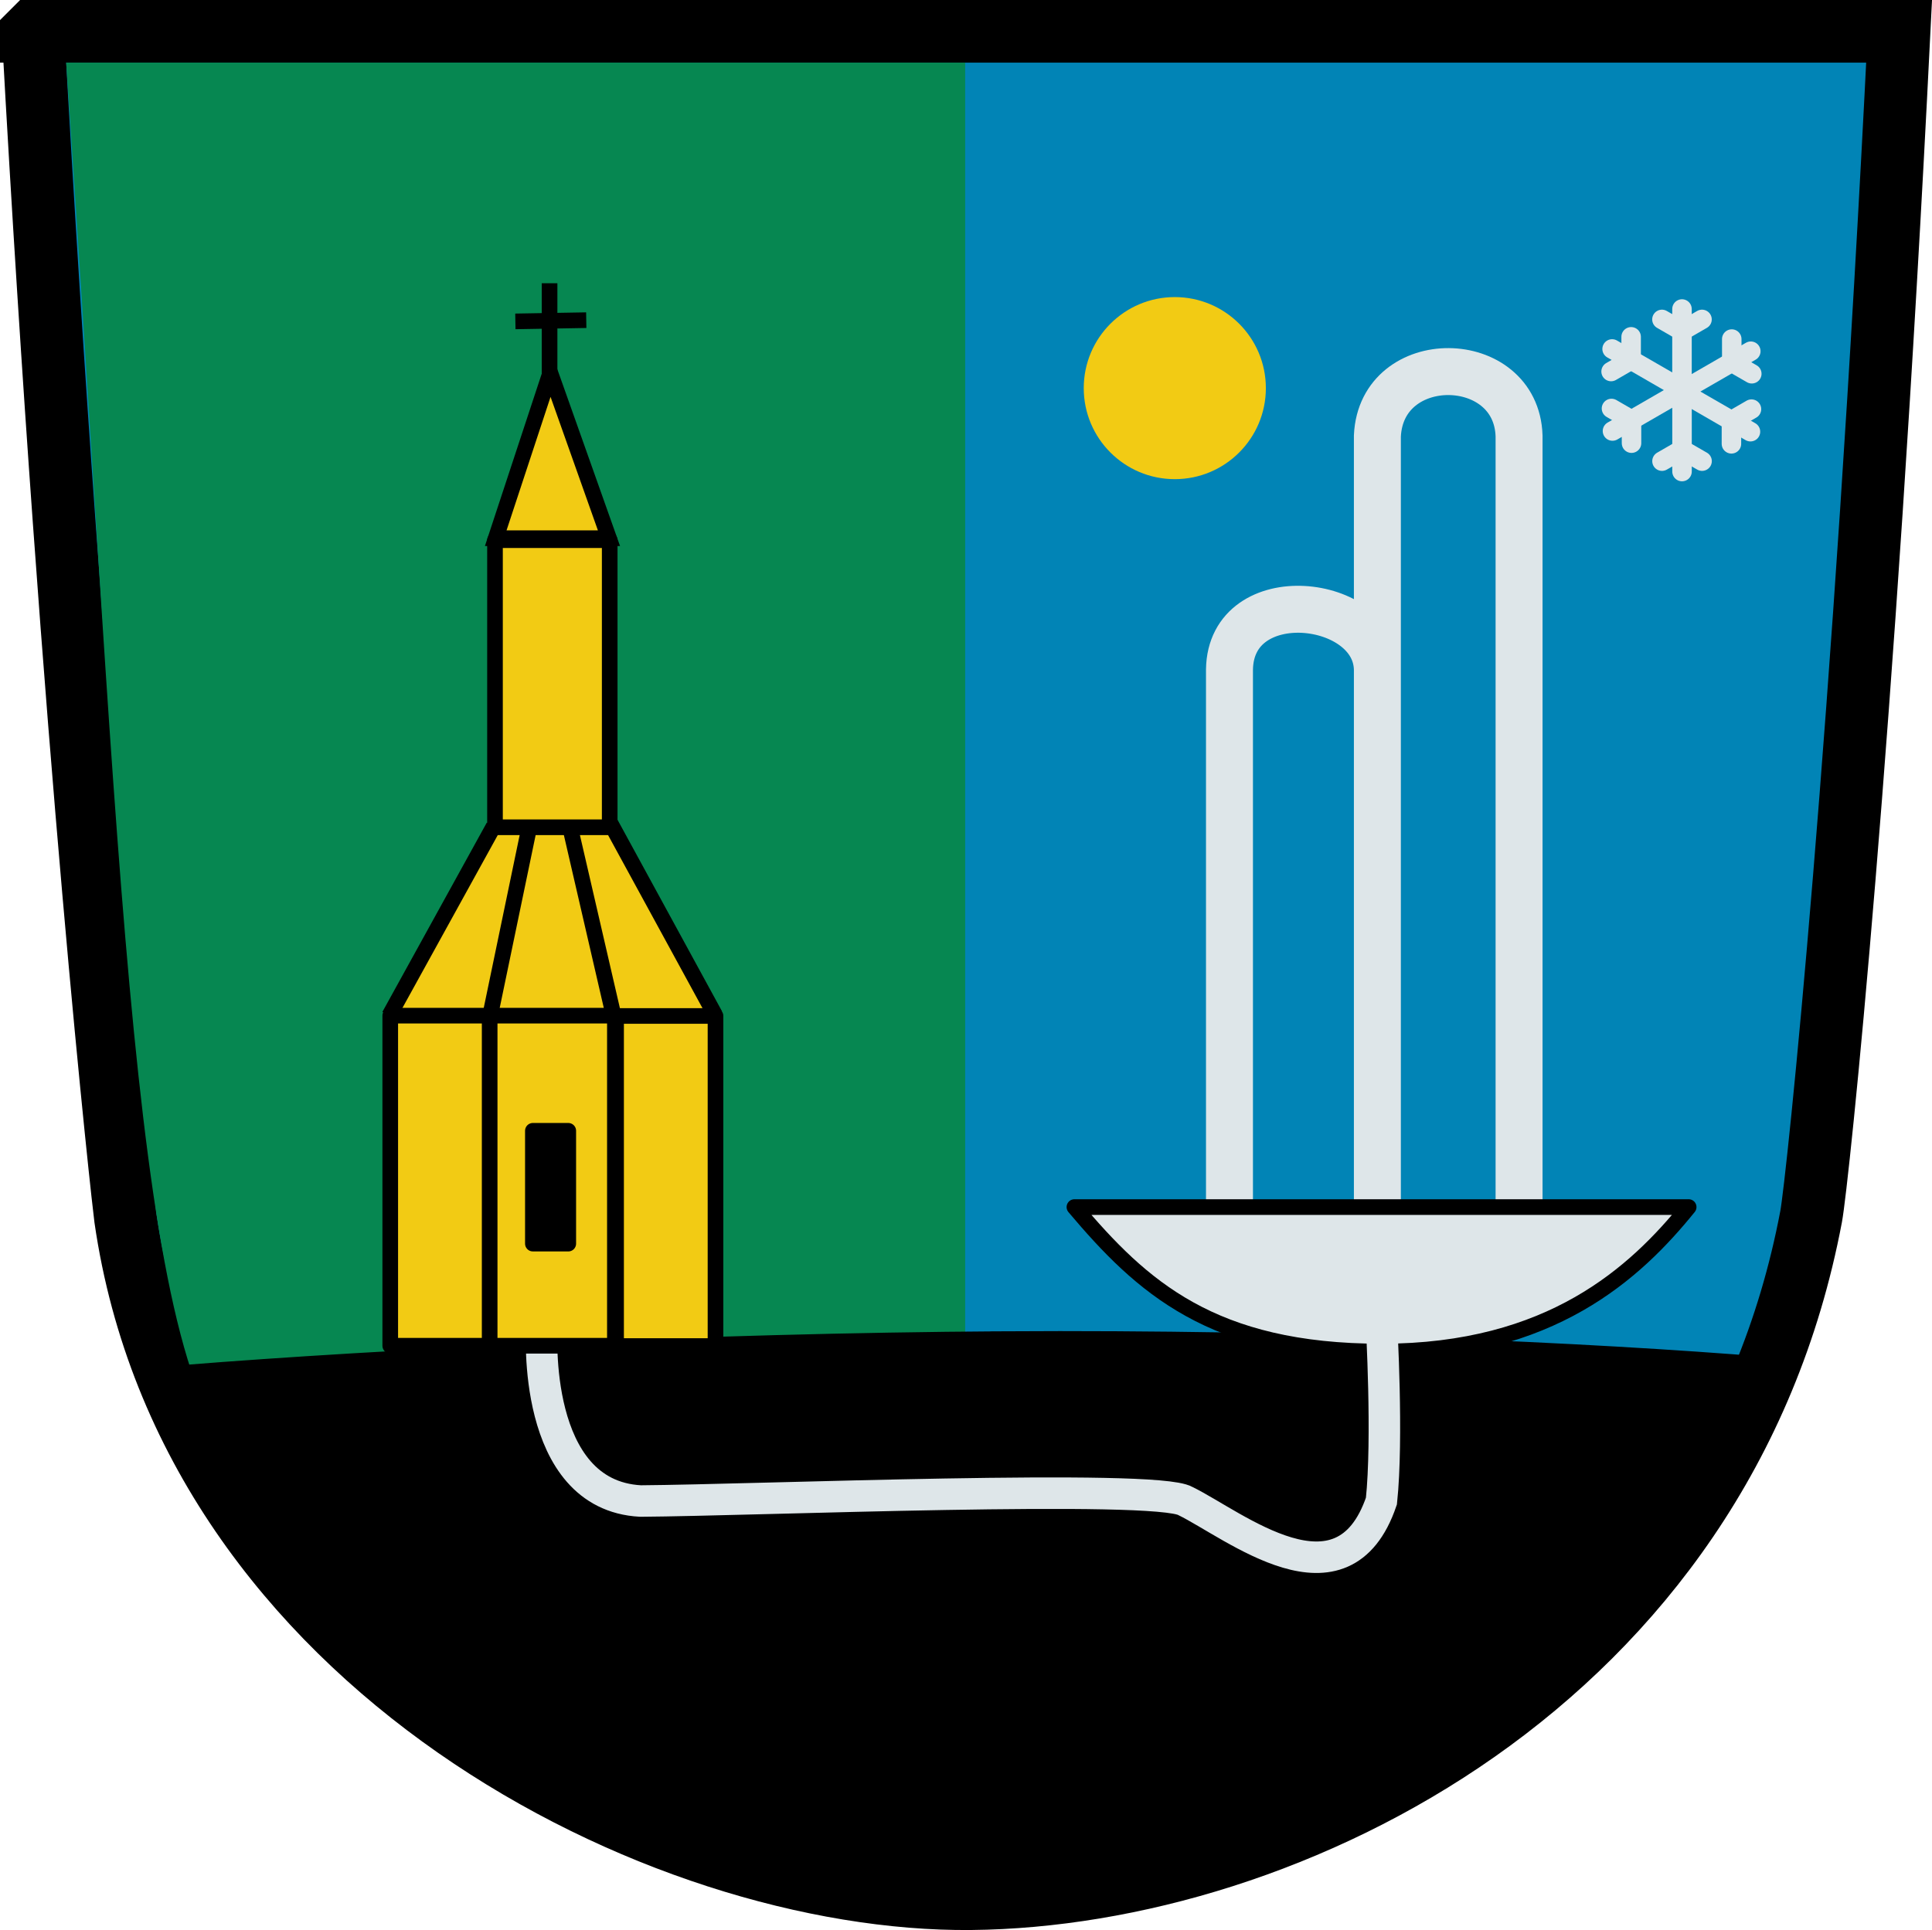 <svg xmlns="http://www.w3.org/2000/svg" height="665.01" width="665.53" version="1.0" xmlns:xlink="http://www.w3.org/1999/xlink"><path d="M11.39 10.793H654.2c-12.16 244.59-28.08 396.58-30.31 408.38-30.32 160.49-180.38 233.99-289.4 235.04-106.87 1.05-268.98-80.39-291.27-234.47-.648-4.49-18.113-159.58-31.83-408.95z" fill-rule="evenodd" stroke="#000" stroke-width="21.571" fill="#0184b6"/><path d="m22.788 21.578 309.69.001v621.55c-93.14.21-208.82-107.65-248.07-138.54-38.942-30.65-42.604-206.05-61.611-483.02z" fill="#068751"/><path d="M345.642 462.272c-104.34.63-215.07 6.26-281.76 11.57 56.034 106.66 146.7 173.04 254.82 175.07 108.12 2.027 214.16-59.22 290.47-177.76-62.198-5.088-159.2-9.518-263.53-8.886z" fill-rule="evenodd" stroke="#000" stroke-width="7.135"/><path d="M523.283 421.072V150.196c-.931-29.236-47.408-29.866-48.806 0v268.435-187.903c-.407-24.9-50.543-30.43-50.95 0v190.344" stroke="#dee6e9" stroke-width="16.177" fill="none"/><path stroke-linejoin="round" d="M581.702 415.904c-18.302 22.601-47.397 49.786-105.794 49.786-58.398 0-82.612-22.304-105.793-49.786h211.587z" stroke="#000" stroke-width="5.392" fill="#dee6e9"/><g fill="#dee6e9" transform="matrix(.199 0 0 .199 344.467 74.712)" stroke="#dee6e9"><g id="b" transform="translate(0 2.5)"><g id="a" stroke-linejoin="miter" fill-rule="evenodd" stroke-linecap="round" stroke-miterlimit="4"><path d="M1180.597 157.096v138.27" stroke-width="33.755"/><g stroke-width="33.75"><path d="m1183.397 193.516 31.868-18.399M1177.797 193.516l-31.9-18.4"/></g></g><use xlink:href="#a" transform="rotate(-60 1180.017 296.438)" height="744.094" width="1052.362"/></g><use xlink:href="#b" transform="rotate(-120 1181.422 299.955)" height="744.094" width="1052.362"/><use xlink:href="#b" transform="rotate(120 1178.543 300.023)" height="744.094" width="1052.362"/></g><path d="M436.06 133.73c0 17.324-14.044 31.367-31.368 31.367s-31.367-14.043-31.367-31.367 14.044-31.367 31.367-31.367 31.367 14.044 31.367 31.367z" fill="#f2cb14"/><path d="M475.873 455.952s2.289 39.567 0 61.24c-13.301 39.12-50.69 8.244-67.525 0-10.3-5.954-148.04-.275-187.7 0-37.766-2.008-33.995-59.342-33.995-59.342" stroke="#dee6e9" stroke-width="10.851" fill="none"/><g stroke="#000" transform="translate(17.776 11.083) scale(.862)"><path d="m175.36 317.91-40.305 77.075 127.28-2.828-40.305-74.953-46.669.707z" fill-rule="evenodd" fill="#f2cb14"/><rect stroke-linejoin="round" ry="0" height="131.94" width="50.713" y="393.12" x="174.39" stroke-width="6.25" fill="#f2cb14"/><rect stroke-linejoin="round" ry="0" height="131.94" width="39.73" y="393.12" x="135.33" stroke-width="6.25" fill="#f2cb14"/><rect stroke-linejoin="round" ry="0" height="131.94" width="39.73" y="393.24" x="225.58" stroke-width="6.25" fill="#f2cb14"/><path stroke-linejoin="round" stroke-width="6.25" d="M192.33 439.14h14.142v45.107H192.33z"/><rect stroke-linejoin="round" ry="0" height="114.75" width="45.84" y="203.07" x="177.19" stroke-width="6.25" fill="#f2cb14"/><path d="m265.17 392.87-42.43-77.79M224.86 394.28l-17.8-77.07M175.24 393.12l15.43-74.24M134.93 393.12l41.719-75.66" stroke-width="6.25" fill="none"/><path d="M222.74 202.27h-45.255l21.799-66.146 23.456 66.146z" fill-rule="evenodd" stroke-width="6.25" fill="#f2cb14"/><path d="M199 136.36v-36M213.66 115.12l-28.328.489" stroke-width="6.25" fill="none"/></g></svg>